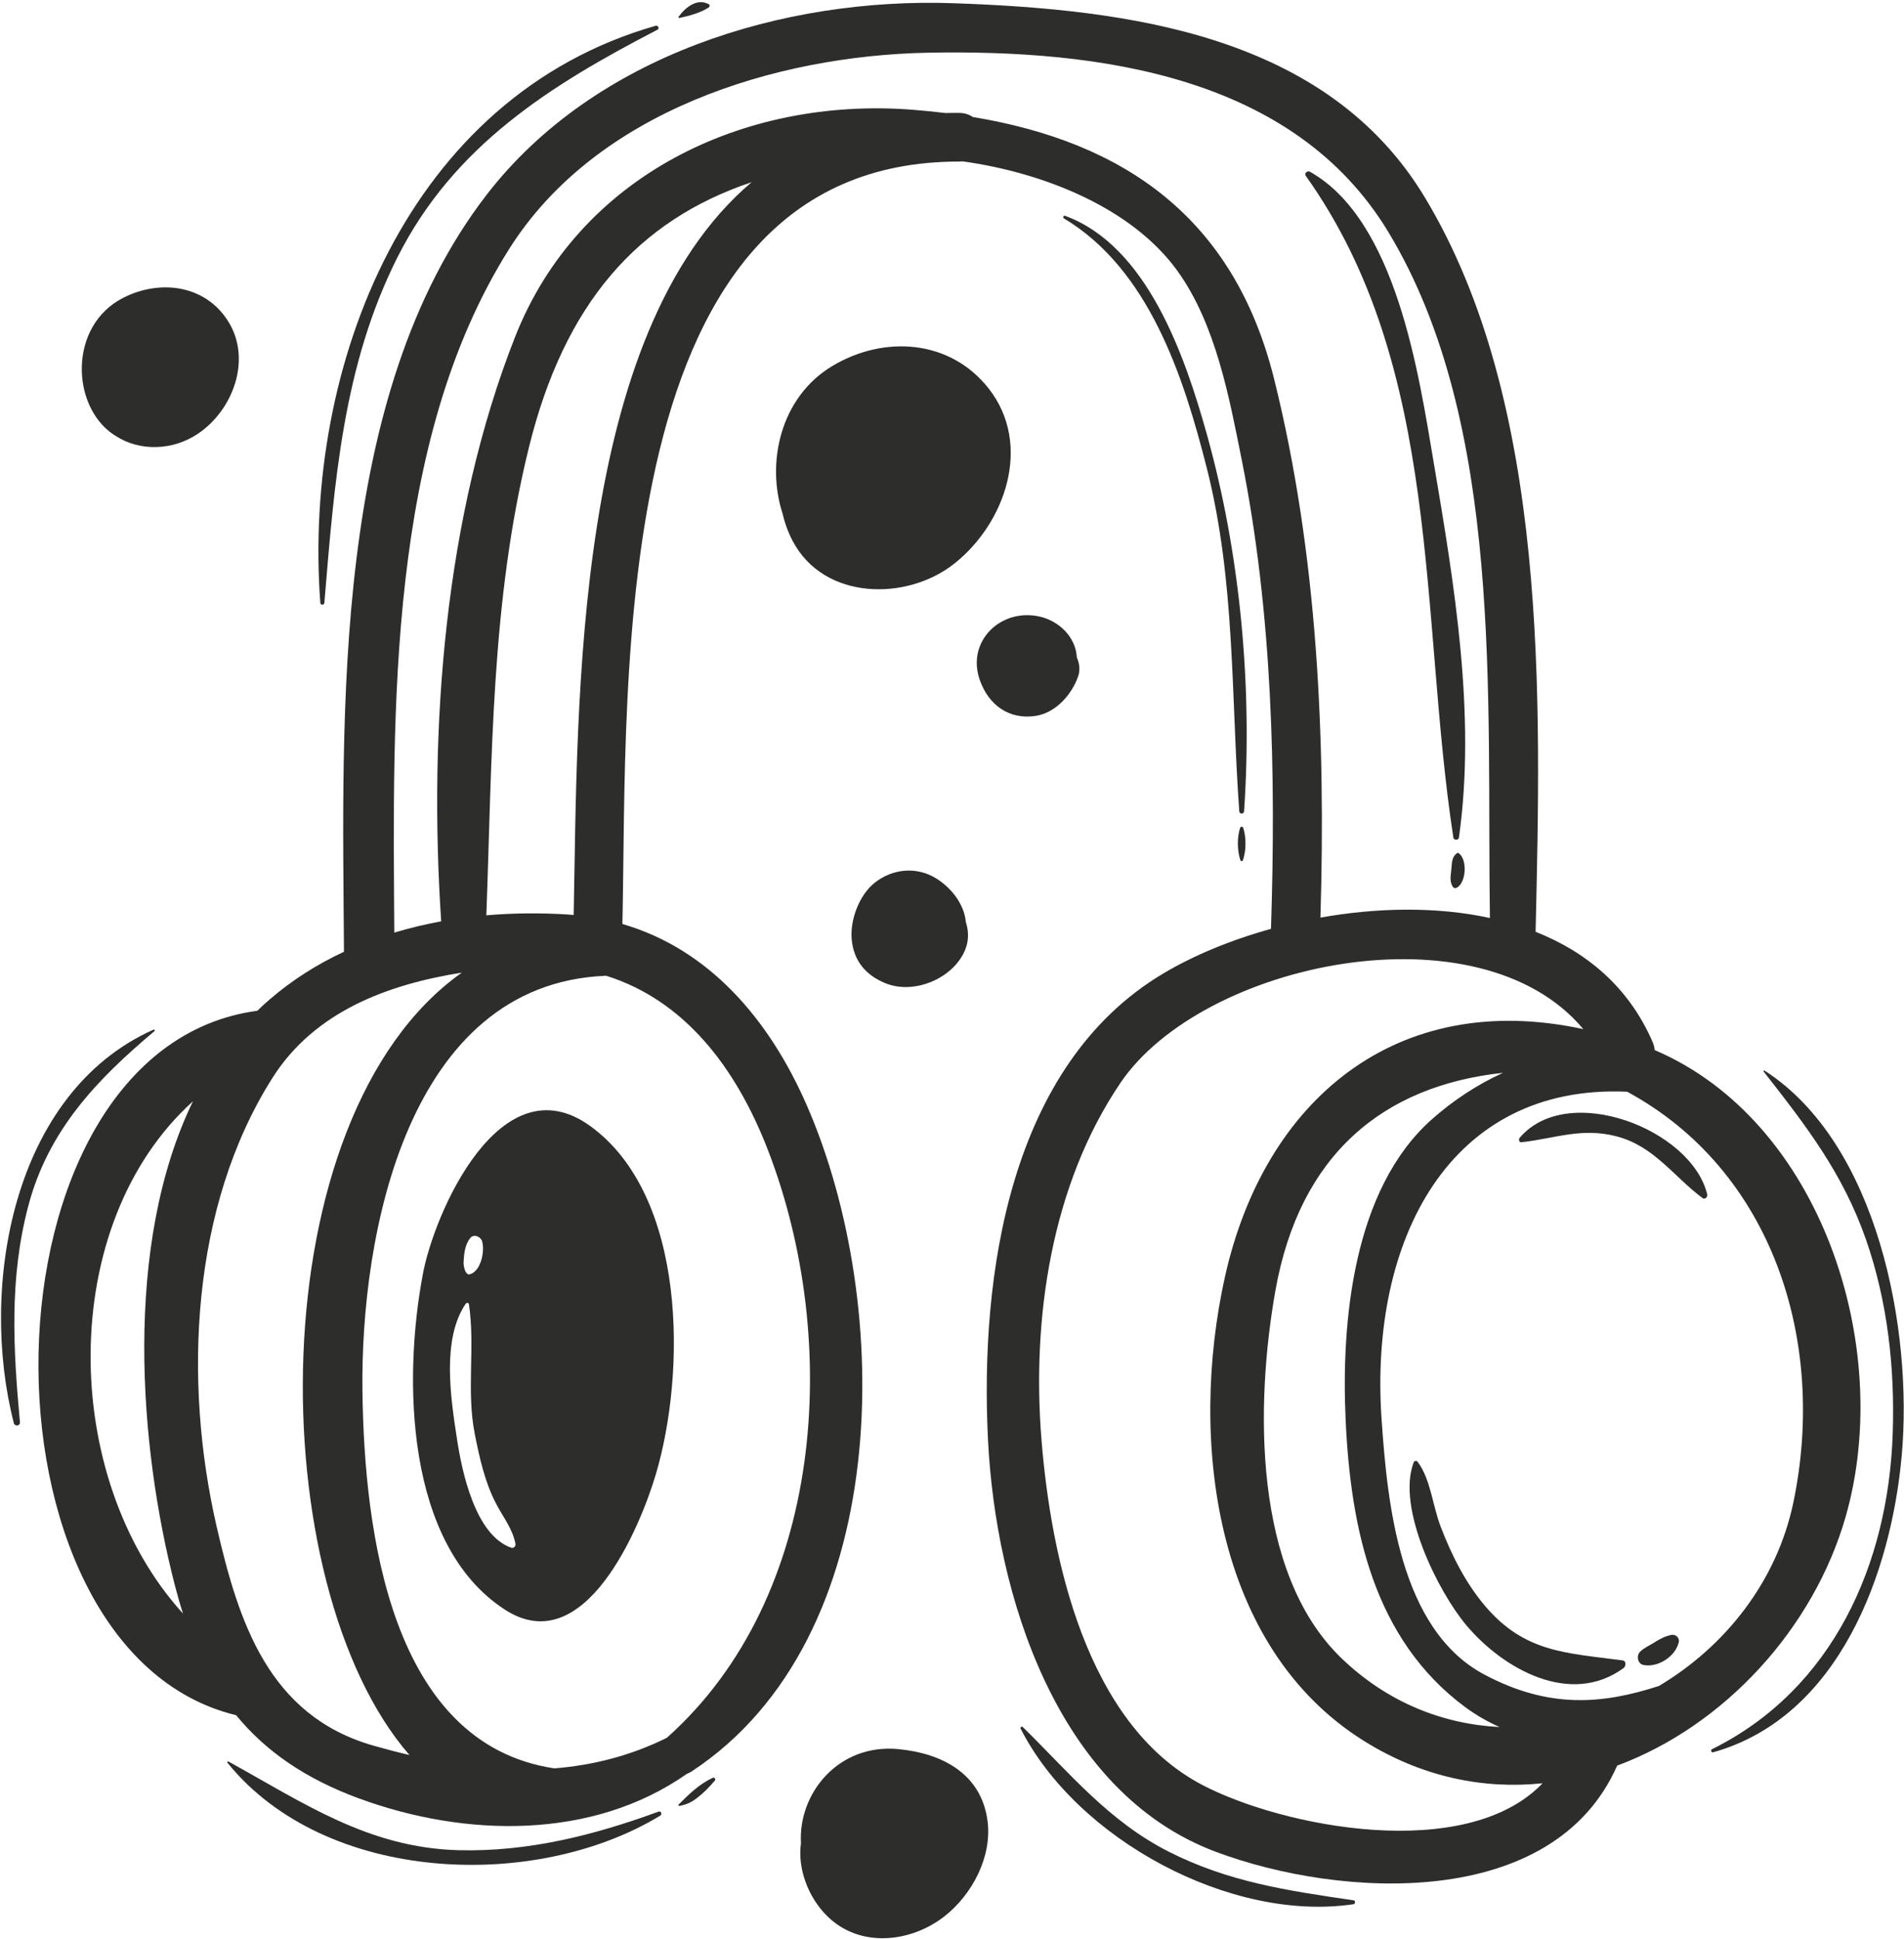 <svg width="608" height="619" viewBox="0 0 608 619" fill="none" xmlns="http://www.w3.org/2000/svg">
<path d="M216.95 5.735C220.02 5.065 223.68 4.135 226.31 2.375C226.67 2.135 226.73 1.565 226.31 1.335C222.56 -0.675 218.8 2.405 216.68 5.385C216.55 5.575 216.77 5.775 216.95 5.735Z" fill="#2D2D2C"/>
<path d="M298.99 280.425C292.7 276.495 284.98 277.285 279.31 281.785C274.35 285.725 271.37 293.695 271.98 299.955C272.64 306.785 276.48 311.275 282.69 313.835C292.05 317.675 304.73 312.165 308.3 302.935C309.41 300.085 309.32 297.105 308.42 294.315C307.89 288.545 303.74 283.385 298.99 280.425Z" fill="#2D2D2C"/>
<path d="M253.12 172.685C263.11 191.675 289.55 191.935 304.72 179.925C321.07 166.985 329.7 142.005 315.81 124.146C303.52 108.355 282.41 106.925 265.88 116.775C249.09 126.775 244.62 147.825 249.92 164.015C250.61 167.015 251.68 169.935 253.12 172.685Z" fill="#2D2D2C"/>
<path d="M63.18 138.475C74.55 130.835 80.55 114.485 72.71 102.325C65.3 90.825 50.98 89.196 39.46 95.005C21.8 103.915 22.7 129.496 36.12 138.625C36.21 138.685 36.29 138.735 36.38 138.796C36.58 138.935 36.79 139.065 37 139.185C44.65 144.135 55.16 143.855 63.18 138.475Z" fill="#2D2D2C"/>
<path d="M344.3 215.835C344.96 213.895 344.72 211.805 343.89 209.955C343.81 208.975 343.66 208.015 343.4 207.085C341.91 201.875 337.25 198.035 332.07 196.835C319.68 193.965 308.41 204.675 312.93 217.225C315.75 225.055 322.18 229.755 330.58 228.545C337.06 227.625 342.3 221.705 344.3 215.835Z" fill="#2D2D2C"/>
<path d="M286.82 558.325C267.75 556.525 254.84 572.445 255.77 588.375C254.64 596.415 258.03 605.585 264.13 611.615C274.59 621.965 290.91 620.105 301.67 611.645C310.47 604.715 316.85 592.625 315.35 581.245C313.36 566.165 300.82 559.645 286.82 558.325Z" fill="#2D2D2C"/>
<path d="M383.82 569.715C346.77 550.245 335.61 497.185 332.57 459.525C329.45 420.835 335.7 378.305 357.77 345.695C383.91 307.075 472.24 288.575 505.59 328.505C445.99 315.585 403.68 351.125 391.13 407.705C379.69 459.315 387.51 525.695 435.54 555.715C454.15 567.335 473.76 571.195 492.59 569.235C468.12 594.735 409.55 583.235 383.82 569.715ZM406.86 120.975C394.06 69.515 358.98 45.335 310.63 37.346C309.49 36.555 308.06 36.065 306.32 36.046C304.84 36.025 303.4 36.055 301.95 36.085C298.47 35.665 294.93 35.305 291.33 35.025C237.28 30.846 184.68 56.246 164.48 107.546C141.89 164.905 136.81 232.575 140.88 294.095C135.82 295.025 130.82 296.215 125.91 297.695C125.47 226.635 123.59 141.255 162.61 79.446C190.42 35.405 247.63 17.746 296.38 16.825C350.72 15.796 413.19 24.075 443.38 74.135C480.34 135.385 474.71 223.055 475.77 293.035C458.63 289.305 439.65 289.705 421.65 292.905C423.37 235.595 420.74 176.715 406.86 120.975ZM183.19 292.075C182.56 292.025 181.93 291.955 181.3 291.915C172.71 291.375 163.98 291.425 155.3 292.175C157.18 241.885 156.72 192.075 168.92 142.715C180.21 97.096 203.42 70.446 240.01 58.155C182.88 106.646 184.54 223.505 183.19 292.075ZM245.32 367.355C268.66 428.015 263.46 509.765 212.93 554.725C201.31 560.485 189.26 563.495 177.01 564.475C124.57 556.625 116.35 488.505 115.74 444.355C115.03 393.755 130.26 314.225 193.19 311.485C193.3 311.485 193.41 311.465 193.52 311.455C218.4 319.245 234.98 340.485 245.32 367.355ZM69.18 487.305C58.47 440.785 60.96 385.085 87.05 343.995C100.44 322.905 123.82 314.215 147.48 310.475C82.22 356.605 83.43 505.945 130.75 560.215C126.9 559.315 123.07 558.315 119.26 557.225C85.65 547.635 76.15 517.565 69.18 487.305ZM61.61 351.555C39.29 397.545 44.41 461.765 55.83 506.015C56.63 509.135 57.5 512.155 58.44 515.065C18.95 471.625 18.2 390.685 61.61 351.555ZM572.7 479.465C567.42 504.865 550.85 525.605 529.74 538.175C511.67 544.035 494.65 545.505 474.01 534.545C446.87 520.135 443.05 479.955 441.18 453.135C437.19 395.985 462.75 345.965 519.6 348.485C565.86 373.535 583.42 427.825 572.7 479.465ZM429.69 453.135C431.29 487.945 438.6 523.255 467.92 544.955C471.36 547.495 475.04 549.595 478.86 551.285C460.89 550.375 443.12 543.525 428.33 529.285C399.85 501.825 400.96 447.715 407.24 412.145C414.93 368.585 441.64 346.565 479.96 342.455C471.66 346.215 463.84 351.405 457.1 357.415C432.02 379.795 428.27 422.025 429.69 453.135ZM589.39 484.065C604.91 429.775 581.43 357.835 528.41 335.205C528.31 334.335 528.08 333.445 527.69 332.535C520.12 315.095 506.65 303.875 490.36 297.435C492.07 223.015 494.6 128.835 455.03 63.075C423.69 10.996 360.31 2.975 304.45 1.025C250.21 -0.865 189.78 17.575 155.35 62.235C105.79 126.525 109.34 227.325 109.84 303.805C101.31 307.785 93.29 312.825 86.05 319.085C84.71 320.235 83.42 321.425 82.17 322.645C-8.82 334.835 -10.86 526.665 75.4 547.505C84.89 559.065 97.55 567.795 114.61 574.065C148.58 586.555 189.23 587.365 219.38 566.195C219.86 566.025 220.33 565.805 220.8 565.495C285.53 522.995 285.58 416.515 257.53 352.595C245.63 325.455 226.51 303.005 198.75 294.945C200.48 215.755 192.96 51.415 306.32 51.575C306.68 51.575 307.03 51.546 307.37 51.505C333.79 55.175 361.77 66.625 376.08 86.605C388.3 103.655 392.56 127.005 396.59 147.146C406.31 195.795 407.48 246.985 405.86 296.495C393.01 300.055 381.18 304.975 371.55 310.695C322.14 340.025 312.9 407.435 315.49 459.525C317.95 508.875 337.35 572.095 388.3 591.135C428.1 606.015 495.98 609.955 516.4 563.605C550.63 550.895 579.16 519.835 589.39 484.065Z" fill="#2D2D2C"/>
<path d="M465.87 267.395C471.42 228.205 464.35 186.175 457.79 147.446C453.09 119.765 445.98 70.396 418.29 54.815C417.5 54.375 416.38 55.315 416.97 56.135C460.71 117.496 453.22 196.445 464.1 267.395C464.24 268.265 465.74 268.275 465.87 267.395Z" fill="#2D2D2C"/>
<path d="M465.72 272.295C465.61 272.215 465.44 272.215 465.33 272.295C463.75 273.305 463.61 275.195 463.51 276.945C463.38 279.085 462.68 281.165 463.94 283.095C464.21 283.495 464.69 283.625 465.12 283.395C468.27 281.815 468.65 274.165 465.72 272.295Z" fill="#2D2D2C"/>
<path d="M163.27 494.055C151.76 490.045 147.52 469.845 145.93 459.365C143.99 446.615 140.93 427.575 148.72 416.155C148.96 415.815 149.65 415.775 149.74 416.295C151.79 429.955 148.86 443.865 151.62 457.805C153.11 465.285 154.82 473.135 158.4 479.955C160.66 484.295 163.63 487.915 164.59 492.735C164.74 493.475 164.1 494.345 163.27 494.055ZM148.03 403.075C148.15 400.335 148.42 397.375 150.16 395.195C151.28 393.805 153.49 394.715 153.94 396.195C154.89 399.285 153.6 405.785 150.04 406.765C148.51 407.175 147.99 403.935 148.03 403.075ZM188.51 359.465C159.75 338.615 138.47 387.515 134.98 406.995C128.82 439.725 129.25 493.015 161.18 513.785C186.7 530.385 204.44 487.405 209.41 470.655C219.11 437.975 219.3 381.765 188.51 359.465Z" fill="#2D2D2C"/>
<path d="M518.11 530.015C500.21 527.595 487.04 527.595 474.37 512.805C467.97 505.335 463.48 496.305 459.99 487.175C457.5 480.675 456.86 472.235 452.73 466.675C452.35 466.155 451.64 466.235 451.41 466.845C445.93 481.285 459.1 507.955 468.31 518.875C480.05 532.785 501.48 544.825 518.43 532.475C519.24 531.885 519.4 530.185 518.11 530.015Z" fill="#2D2D2C"/>
<path d="M533.64 521.885C531.75 522.285 530.02 523.165 528.41 524.205C526.83 525.225 525.08 525.915 523.73 527.245C522.45 528.505 522.93 531.135 524.84 531.485C529.43 532.335 534.9 528.855 536.06 524.315C536.45 522.795 535.1 521.575 533.64 521.885Z" fill="#2D2D2C"/>
<path d="M485.26 363.215C484.86 363.695 485.06 364.695 485.84 364.615C496.55 363.425 504.92 359.855 516.04 362.685C528.15 365.775 534.34 375.475 543.68 382.445C544.45 383.005 545.35 382.085 545.17 381.305C540.2 360.405 500.55 345.145 485.26 363.215Z" fill="#2D2D2C"/>
<path d="M432.23 606.585C411.2 603.535 392.19 600.745 373.02 590.975C353.97 581.265 341.47 565.865 326.6 551.285C326.24 550.935 325.7 551.385 325.92 551.805C343.85 587.095 392.99 613.705 432.23 607.835C432.85 607.745 432.85 606.675 432.23 606.585Z" fill="#2D2D2C"/>
<path d="M103.58 192.405C106.77 154.346 109.42 116.875 126.9 82.165C144.86 46.505 175.72 27.215 209.95 9.485C210.66 9.125 210.16 8.005 209.41 8.215C130.27 30.765 96.67 116.615 102.28 192.405C102.34 193.245 103.51 193.235 103.58 192.405Z" fill="#2D2D2C"/>
<path d="M385.4 138.696C378.5 114.035 366.49 78.535 340.09 68.885C339.59 68.696 339.31 69.455 339.74 69.715C366.92 86.005 377.93 120.175 385.34 149.315C394.52 185.415 393.08 222.185 395.73 258.955C395.8 259.945 397.2 259.945 397.27 258.955C399.97 219.345 396.1 176.955 385.4 138.696Z" fill="#2D2D2C"/>
<path d="M395.99 264.285C395.01 267.405 395.05 271.455 396.08 274.565C396.22 274.975 396.78 274.975 396.91 274.565C397.95 271.455 397.99 267.405 397.01 264.285C396.85 263.775 396.14 263.775 395.99 264.285Z" fill="#2D2D2C"/>
<path d="M210.32 578.275C189.62 585.855 168.55 591.175 146.37 590.595C117.69 589.835 97.01 575.555 72.98 562.305C72.7 562.155 72.48 562.485 72.66 562.715C103.84 601.265 170.88 603.885 210.86 579.545C211.52 579.145 211.09 577.995 210.32 578.275Z" fill="#2D2D2C"/>
<path d="M227.54 567.505C223.21 569.565 220.03 572.705 216.7 576.025C216.51 576.225 216.71 576.515 216.96 576.465C219.31 575.985 220.61 575.435 222.6 573.915C224.76 572.265 226.48 570.475 228.24 568.415C228.67 567.905 228.14 567.225 227.54 567.505Z" fill="#2D2D2C"/>
<path d="M49.35 329.125C49.62 328.895 49.27 328.545 49 328.675C3.75 348.905 -6.71 411.075 4.43 454.315C4.7 455.365 6.47 455.175 6.37 454.045C4.22 430.545 2.93 408.175 9 385.075C15.34 360.895 30.82 344.685 49.35 329.125Z" fill="#2D2D2C"/>
<path d="M563.44 341.725C563.22 341.585 563.04 341.885 563.19 342.065C576.75 359.375 588.43 374.445 595.82 395.565C602.75 415.365 605.1 436.615 604.4 457.495C603.01 499.275 585.28 539.255 546.66 558.375C546.12 558.645 546.5 559.505 547.07 559.345C587.32 548.035 603.94 502.025 607.29 464.455C610.82 424.815 599.86 365.165 563.44 341.725Z" fill="#2D2D2C"/>
</svg>

